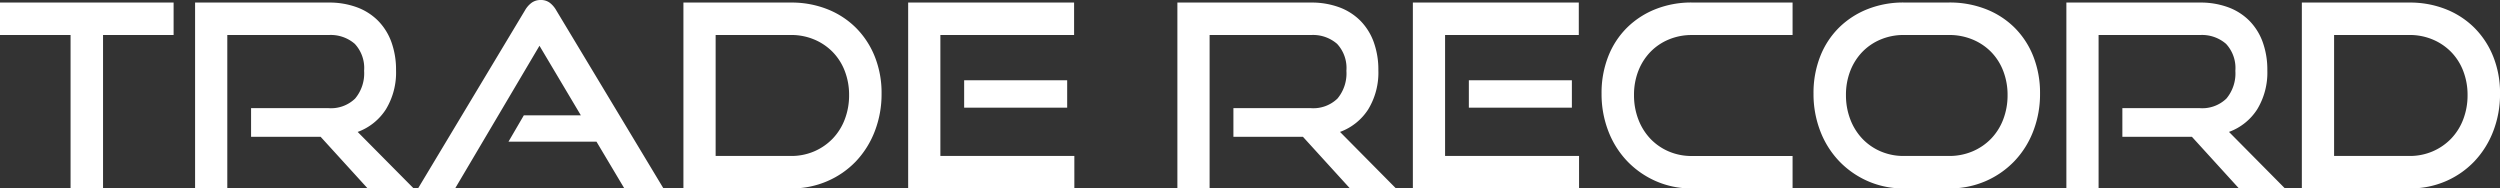 <svg xmlns="http://www.w3.org/2000/svg" width="332.452" height="25.058" viewBox="0 0 332.452 25.058">
    <rect x="0" y="0" width="332.452" height="25.058" fill="#333333" stroke="none"/>
    <defs>
        <style>
            .cls-1{fill:#fff}
        </style>
    </defs>
    <path id="Path_5820" d="M10.064 0v-20.4H.68v-4.318h23.086v4.318h-9.384V0zm39.508 0l-6.256-6.868h-9.248v-3.808h10.3a4.607 4.607 0 0 0 3.536-1.275A5.213 5.213 0 0 0 49.1-15.64a4.718 4.718 0 0 0-1.241-3.587A4.874 4.874 0 0 0 44.37-20.4H30.906V0h-4.284v-24.718H44.37a10.627 10.627 0 0 1 3.774.629 7.736 7.736 0 0 1 2.822 1.8 7.83 7.83 0 0 1 1.768 2.839 10.787 10.787 0 0 1 .612 3.74A9.408 9.408 0 0 1 52-10.523a7.506 7.506 0 0 1-3.757 3.009L55.692 0zm34.136 0L80-6.222H68.3l2.04-3.5h7.582l-5.502-9.25L61.2 0h-4.93l14.212-23.664a3.272 3.272 0 0 1 .884-1.02 2.013 2.013 0 0 1 1.224-.374 1.939 1.939 0 0 1 1.207.374 3.384 3.384 0 0 1 .867 1.02L88.91 0zm7.854 0v-24.718h14.314a12.883 12.883 0 0 1 4.828.884 11.2 11.2 0 0 1 3.808 2.482 11.366 11.366 0 0 1 2.5 3.825 12.984 12.984 0 0 1 .9 4.913 13.645 13.645 0 0 1-.9 5 12.121 12.121 0 0 1-2.5 4A11.623 11.623 0 0 1 110.7-.969a11.891 11.891 0 0 1-4.824.969zm14.314-4.318a7.649 7.649 0 0 0 3.077-.612 7.551 7.551 0 0 0 2.447-1.683 7.554 7.554 0 0 0 1.615-2.567 8.885 8.885 0 0 0 .578-3.23 8.751 8.751 0 0 0-.578-3.213 7.405 7.405 0 0 0-1.615-2.533 7.461 7.461 0 0 0-2.448-1.649 7.839 7.839 0 0 0-3.077-.6H95.846v16.087zM121.448 0v-24.718h22.066v4.318h-17.782v16.082h17.816V0zm7.446-10.744v-3.638h13.7v3.638zM180.2 0l-6.256-6.868H164.7v-3.808H175a4.607 4.607 0 0 0 3.536-1.275 5.213 5.213 0 0 0 1.19-3.689 4.718 4.718 0 0 0-1.241-3.587A4.874 4.874 0 0 0 175-20.4h-13.466V0h-4.284v-24.718H175a10.627 10.627 0 0 1 3.774.629 7.736 7.736 0 0 1 2.822 1.8 7.83 7.83 0 0 1 1.768 2.839 10.787 10.787 0 0 1 .612 3.74 9.407 9.407 0 0 1-1.343 5.185 7.506 7.506 0 0 1-3.757 3.009L186.32 0zm8.364 0v-24.718h22.066v4.318h-17.782v16.082h17.816V0zm7.446-10.744v-3.638h13.7v3.638zM225.658 0a11.687 11.687 0 0 1-4.777-.969 11.865 11.865 0 0 1-3.808-2.652 11.979 11.979 0 0 1-2.516-4 13.645 13.645 0 0 1-.9-5 13.209 13.209 0 0 1 .9-4.964 11.024 11.024 0 0 1 2.516-3.825 11.334 11.334 0 0 1 3.808-2.448 12.879 12.879 0 0 1 4.777-.867h13.4v4.325h-13.4a7.839 7.839 0 0 0-3.077.6 7.273 7.273 0 0 0-2.431 1.649 7.577 7.577 0 0 0-1.6 2.516 8.713 8.713 0 0 0-.578 3.23 8.886 8.886 0 0 0 .578 3.23 7.693 7.693 0 0 0 1.6 2.567 7.36 7.36 0 0 0 2.431 1.683 7.649 7.649 0 0 0 3.077.612h13.4V0zm28.186 0a11.687 11.687 0 0 1-4.777-.969 11.865 11.865 0 0 1-3.808-2.652 11.979 11.979 0 0 1-2.516-4 13.645 13.645 0 0 1-.9-5 13.209 13.209 0 0 1 .9-4.964 11.024 11.024 0 0 1 2.516-3.825 11.334 11.334 0 0 1 3.808-2.448 12.879 12.879 0 0 1 4.777-.867h6.018a13.2 13.2 0 0 1 4.913.884 11.158 11.158 0 0 1 3.825 2.482 11.158 11.158 0 0 1 2.482 3.825 13.205 13.205 0 0 1 .884 4.913 13.644 13.644 0 0 1-.9 5 11.979 11.979 0 0 1-2.516 4 11.815 11.815 0 0 1-3.825 2.652 11.976 11.976 0 0 1-4.863.969zm6.018-4.318a7.858 7.858 0 0 0 3.128-.612 7.5 7.5 0 0 0 2.465-1.683 7.555 7.555 0 0 0 1.615-2.567 8.885 8.885 0 0 0 .578-3.23 8.751 8.751 0 0 0-.578-3.213 7.406 7.406 0 0 0-1.615-2.533 7.417 7.417 0 0 0-2.465-1.649 8.053 8.053 0 0 0-3.128-.6h-6.018a7.839 7.839 0 0 0-3.077.6 7.273 7.273 0 0 0-2.431 1.649 7.577 7.577 0 0 0-1.6 2.516 8.713 8.713 0 0 0-.578 3.23 8.886 8.886 0 0 0 .578 3.23 7.693 7.693 0 0 0 1.6 2.567 7.36 7.36 0 0 0 2.431 1.683 7.649 7.649 0 0 0 3.077.612zM298.418 0l-6.256-6.868h-9.248v-3.808h10.3a4.607 4.607 0 0 0 3.536-1.275 5.213 5.213 0 0 0 1.19-3.689 4.718 4.718 0 0 0-1.241-3.587 4.874 4.874 0 0 0-3.485-1.173h-13.462V0h-4.284v-24.718h17.748a10.627 10.627 0 0 1 3.774.629 7.736 7.736 0 0 1 2.822 1.8 7.83 7.83 0 0 1 1.768 2.839 10.787 10.787 0 0 1 .612 3.74 9.408 9.408 0 0 1-1.343 5.185 7.506 7.506 0 0 1-3.757 3.009L304.538 0zm8.364 0v-24.718H321.1a12.883 12.883 0 0 1 4.828.884 11.2 11.2 0 0 1 3.808 2.482 11.367 11.367 0 0 1 2.5 3.825 12.984 12.984 0 0 1 .9 4.913 13.644 13.644 0 0 1-.9 5 12.121 12.121 0 0 1-2.5 4 11.623 11.623 0 0 1-3.808 2.652A11.891 11.891 0 0 1 321.1 0zM321.1-4.318a7.649 7.649 0 0 0 3.077-.612 7.551 7.551 0 0 0 2.448-1.683 7.554 7.554 0 0 0 1.615-2.567 8.885 8.885 0 0 0 .578-3.23 8.751 8.751 0 0 0-.578-3.213 7.405 7.405 0 0 0-1.615-2.533 7.46 7.46 0 0 0-2.448-1.649 7.839 7.839 0 0 0-3.077-.6h-10.03v16.087z" class="cls-1" data-name="Path 5820" transform="translate(-.68 25.058)"/>
</svg>
